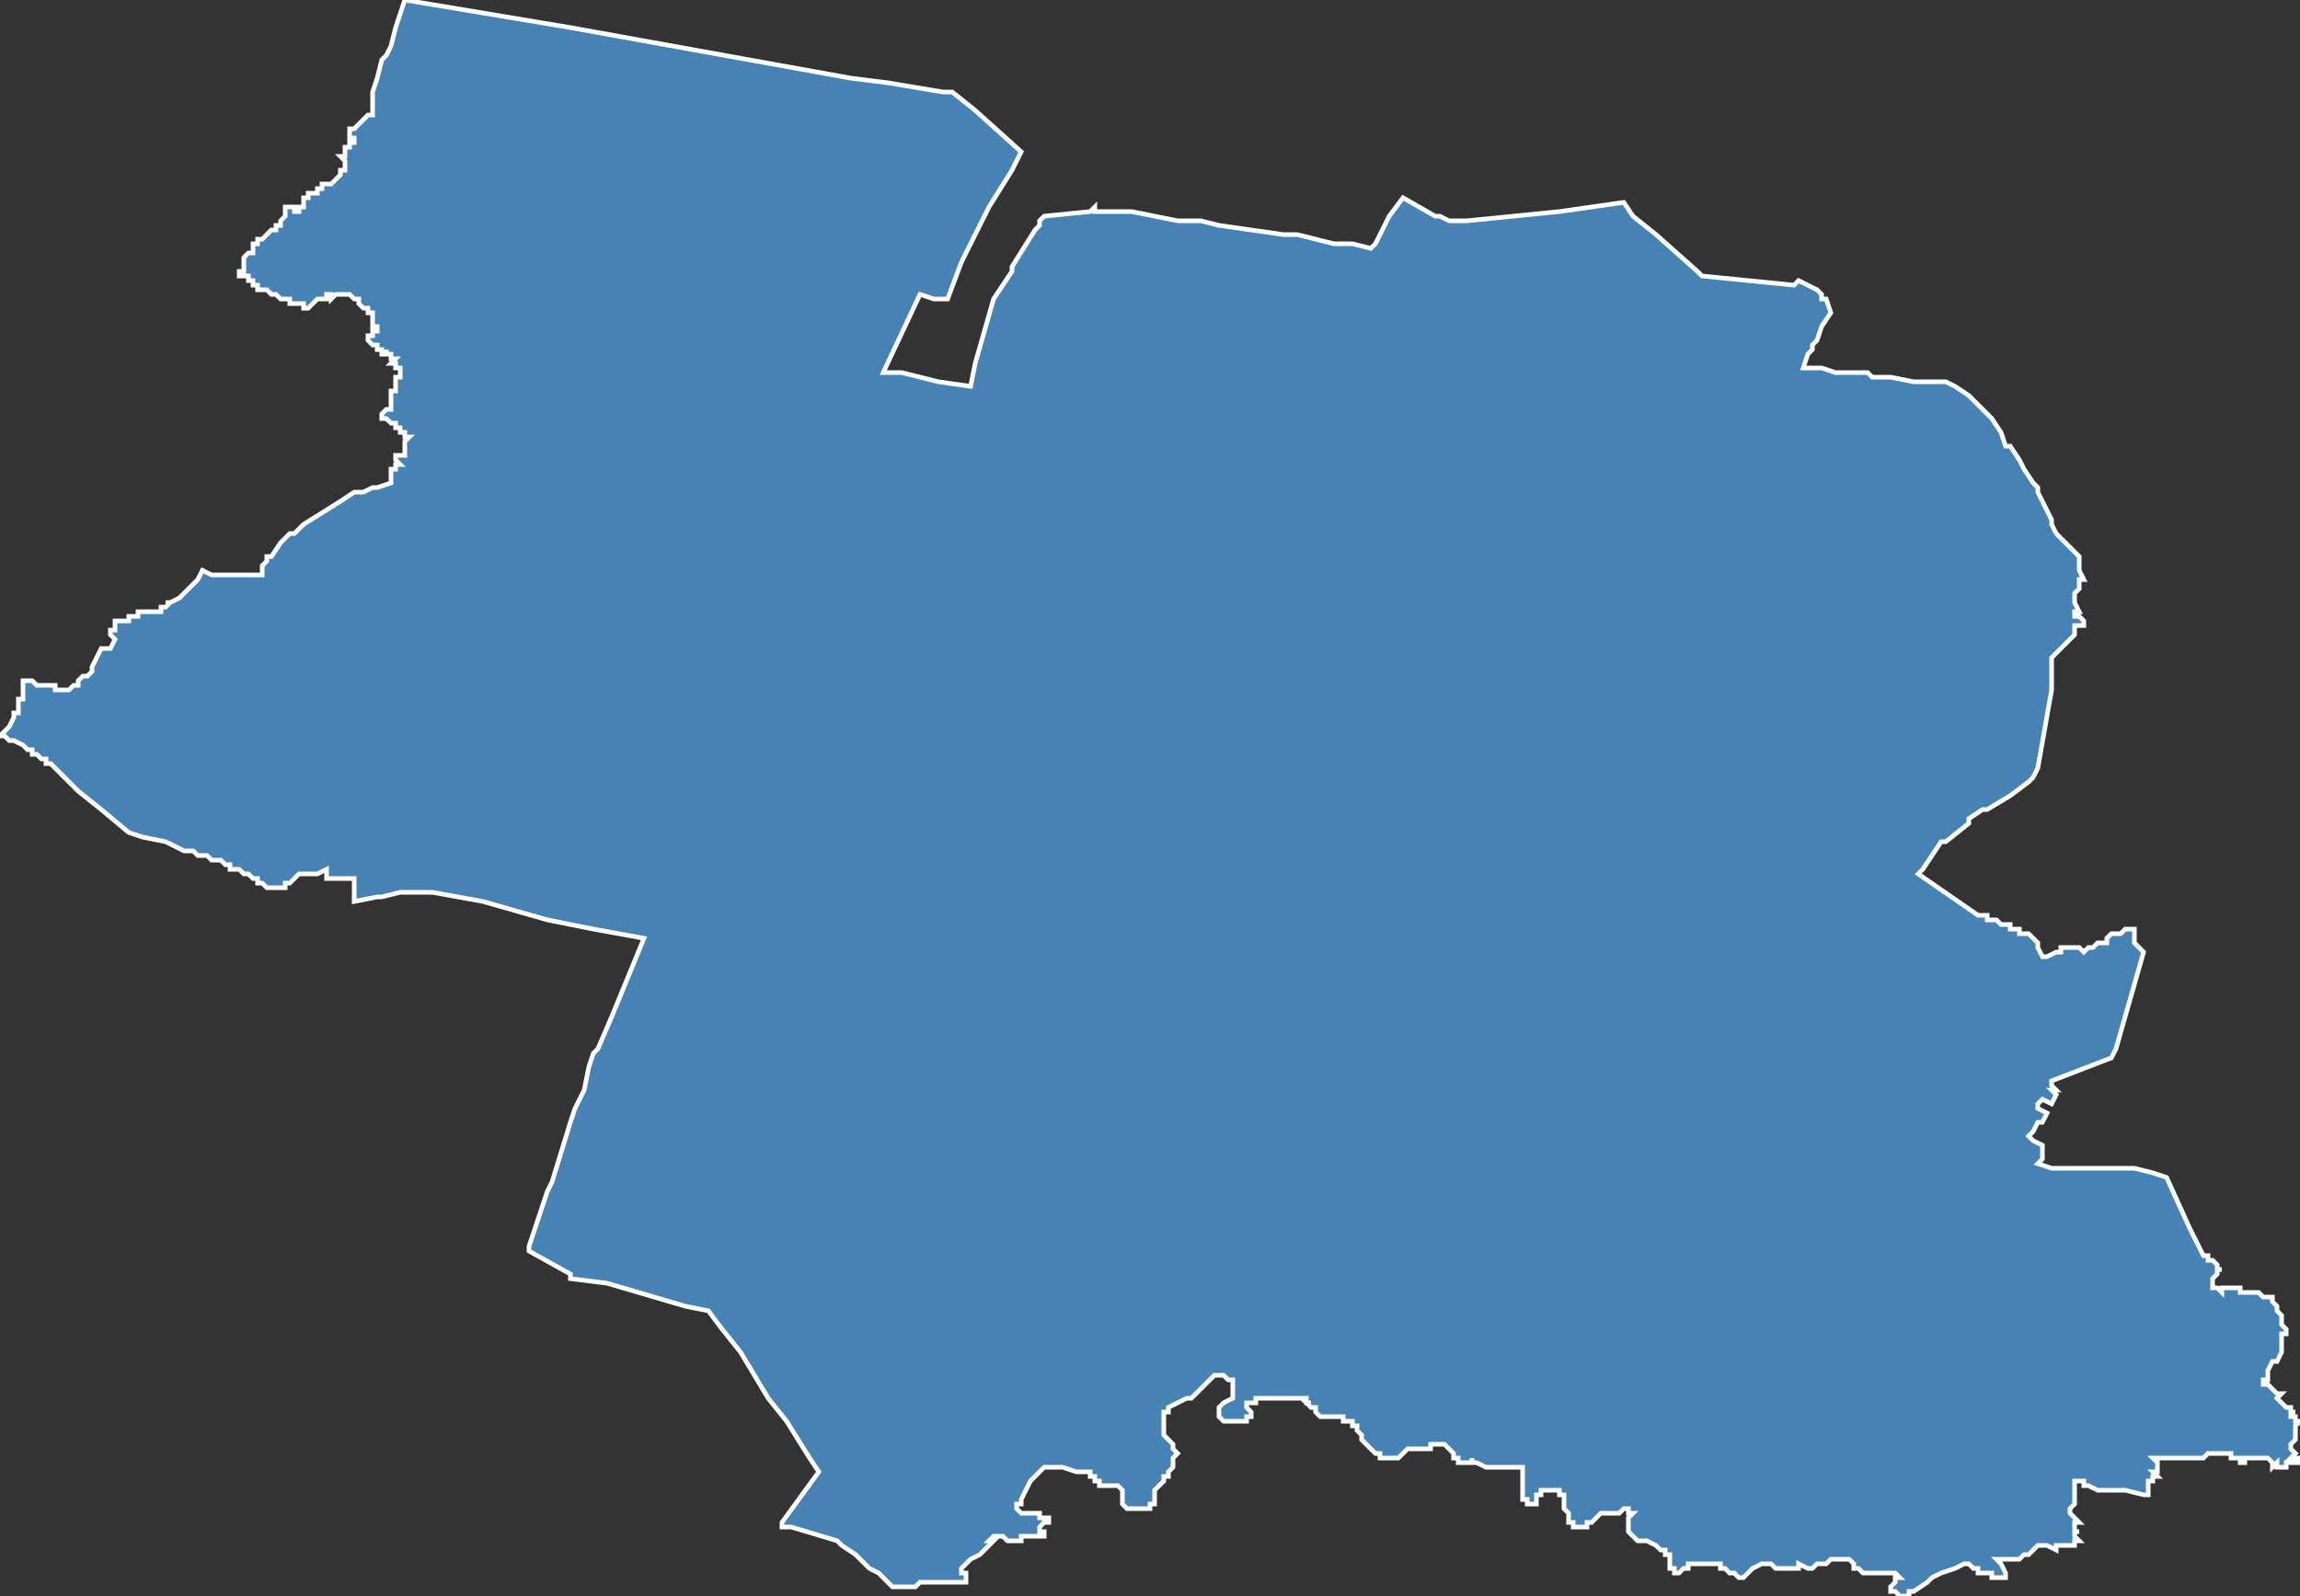 <?xml version="1.0" encoding="utf-8"?>
<svg version="1.1" id="svgmap" xmlns="http://www.w3.org/2000/svg" xmlns:xlink="http://www.w3.org/1999/xlink" x="0px" y="0px" width="100%" height="100%" viewBox="0 0 500 347">
<rect x="0" y="0" width="500" height="347" fill="#333333" stroke="none"/>
<polygon points="88,0 124,6 185,17 193,18 193,18 205,20 207,20 212,24 222,33 222,33 222,33 222,33 220,37 215,45 209,57 206,65 203,65 200,64 200,64 200,64 192,81 196,81 204,83 211,84 212,79 216,65 216,65 216,65 220,59 220,58 225,50 226,49 226,48 227,47 227,47 237,46 238,45 238,45 238,45 238,46 238,46 238,46 238,46 239,46 239,46 240,46 243,46 244,46 246,46 256,48 261,48 265,49 272,50 279,51 282,51 290,53 292,53 294,53 298,54 298,54 298,54 299,53 302,47 305,43 312,47 313,47 315,48 316,48 317,48 319,48 339,46 353,44 355,47 360,51 369,59 370,60 370,60 380,61 380,61 390,62 390,62 391,61 391,61 395,63 395,63 396,64 396,64 396,65 397,65 398,68 398,68 396,71 396,71 395,74 394,75 394,76 393,77 392,80 396,80 399,81 401,81 405,81 405,81 406,81 407,82 408,82 409,82 409,82 410,82 411,82 416,83 416,83 420,83 421,83 423,83 425,84 428,86 432,90 433,91 433,91 435,94 436,97 437,97 439,100 440,102 442,105 443,106 443,106 443,107 444,109 444,109 445,111 446,113 446,114 447,116 452,121 452,122 452,123 452,124 452,124 453,126 453,126 452,126 452,127 452,128 451,129 451,129 451,129 451,131 451,131 451,131 452,133 451,133 451,133 451,134 452,134 453,135 453,135 453,136 452,136 452,136 452,136 451,136 451,136 451,138 446,143 446,150 443,167 442,169 442,169 441,170 437,173 432,176 431,176 428,178 428,179 423,183 422,183 422,183 418,189 417,190 430,199 431,199 431,199 431,199 432,199 432,200 433,200 433,200 434,200 434,200 435,201 436,201 437,201 437,202 438,202 438,202 439,202 439,203 440,203 440,203 441,203 441,203 441,203 442,204 443,205 443,205 443,205 443,205 443,205 443,206 443,206 444,208 444,208 445,208 447,207 447,207 448,207 448,206 448,206 448,206 451,206 451,206 452,206 453,207 453,207 453,207 454,206 455,206 455,206 456,205 457,205 457,205 458,205 458,204 458,204 458,204 459,203 459,203 460,203 461,203 462,202 463,202 463,202 464,202 464,202 464,203 464,204 464,205 465,206 465,206 465,206 466,207 460,228 459,230 446,235 446,236 446,236 446,236 446,236 446,236 447,237 446,237 447,238 446,240 444,239 443,240 443,241 443,241 443,241 445,242 445,242 444,244 444,244 443,244 442,246 441,247 441,247 442,248 444,249 444,252 444,252 443,253 443,253 446,254 447,254 447,254 448,254 451,254 452,254 453,254 453,254 457,254 460,254 461,254 462,254 463,254 463,254 464,254 468,255 471,256 476,267 479,273 479,273 479,273 480,273 480,274 480,274 480,274 480,274 481,274 481,274 481,274 482,275 482,275 482,276 482,276 482,276 483,276 483,276 482,276 482,277 482,277 482,277 482,277 482,277 481,278 481,278 481,278 481,279 481,279 481,279 481,280 481,280 482,280 482,280 482,280 483,281 483,280 483,280 483,280 483,280 484,280 484,280 485,280 485,280 485,280 485,280 486,280 486,280 486,280 487,280 487,281 487,281 488,281 488,281 489,281 489,281 489,281 489,281 489,281 490,281 490,281 490,281 490,281 491,281 491,281 491,281 492,282 492,282 492,282 493,282 493,282 493,282 493,282 493,282 494,282 494,282 494,282 494,282 494,283 495,284 495,285 496,286 496,286 496,286 496,286 496,287 496,287 496,287 496,288 497,289 497,289 497,290 496,290 496,290 496,291 496,291 496,292 496,292 496,292 496,293 496,293 496,293 496,293 496,294 495,296 494,296 493,298 493,298 493,299 493,300 492,300 492,300 492,301 493,301 495,303 495,303 496,303 495,304 495,304 496,305 497,306 497,306 497,306 498,306 498,307 498,307 499,307 499,307 498,307 498,308 498,308 498,308 499,308 499,309 499,309 499,309 500,309 499,310 499,310 499,310 499,311 499,311 499,311 499,311 499,311 499,311 499,312 499,313 498,314 498,314 498,314 498,315 498,315 498,315 498,315 499,316 499,316 498,317 498,317 499,317 499,317 499,317 500,317 500,318 500,318 500,318 500,318 497,318 497,318 497,319 496,319 496,319 495,319 495,319 495,319 495,319 495,319 495,318 494,319 494,318 494,318 494,318 494,318 494,318 494,318 493,317 493,317 492,317 491,317 491,317 491,317 490,317 488,317 488,318 488,318 488,318 487,318 487,318 487,318 487,318 487,317 486,317 486,317 486,317 485,317 485,316 484,316 482,316 480,316 480,316 480,316 479,317 479,317 479,317 477,317 476,317 474,317 471,317 470,317 469,317 469,318 469,317 468,317 469,318 469,318 469,318 469,318 469,318 469,319 469,319 469,319 469,319 469,319 469,319 469,320 469,320 468,320 468,320 468,320 468,320 469,321 468,321 468,321 468,321 468,321 468,321 468,321 468,321 468,321 468,321 468,321 468,321 468,321 468,322 468,322 467,322 467,322 467,322 467,322 467,322 467,322 467,323 467,323 467,323 467,323 467,323 467,323 467,323 467,323 467,324 467,324 467,324 467,324 467,325 467,325 466,325 466,325 466,325 462,324 462,324 460,324 458,324 457,324 456,324 454,323 453,323 453,322 453,322 452,322 451,322 451,322 451,324 451,325 451,326 451,327 450,328 450,328 450,329 450,329 450,329 451,330 451,330 452,331 452,331 451,331 451,331 451,331 451,332 451,332 451,332 451,333 452,333 451,333 451,334 451,334 452,335 452,335 451,335 451,336 451,336 451,336 450,336 449,336 448,336 448,336 447,336 447,337 445,336 445,336 444,336 444,336 443,336 443,336 442,337 441,338 440,338 439,339 439,339 438,339 438,339 438,339 437,339 436,339 434,339 434,339 434,339 435,340 436,342 436,343 436,343 435,343 435,343 433,343 433,343 433,342 432,342 430,342 430,341 429,341 428,340 427,340 427,340 427,340 425,341 422,342 420,343 419,344 419,344 416,346 415,346 415,346 415,347 414,347 414,347 414,347 414,347 414,347 413,347 413,347 412,346 412,346 411,346 411,346 411,346 411,345 411,345 411,345 412,344 412,343 412,343 413,343 412,342 412,342 412,342 412,342 411,342 410,342 409,342 409,342 407,342 406,342 406,342 406,342 405,342 405,342 405,342 404,341 404,341 403,341 403,340 402,339 402,339 402,339 402,339 402,339 401,339 401,339 400,339 399,339 399,339 399,339 398,339 397,340 396,340 396,340 396,340 395,340 395,340 394,341 393,341 391,340 391,341 391,341 391,341 390,341 389,341 389,341 389,341 388,341 386,341 385,340 384,340 384,340 383,340 381,341 380,342 379,343 379,343 378,343 378,343 377,342 376,342 376,342 376,342 376,342 375,341 375,341 374,341 374,340 374,340 374,340 373,340 373,340 372,340 370,340 370,340 369,340 369,340 368,340 367,340 367,341 366,341 366,341 365,342 365,342 365,342 365,342 364,342 364,341 364,341 364,341 363,341 363,341 363,341 363,340 363,340 363,340 363,339 363,338 363,338 362,338 362,338 362,338 362,337 361,337 360,336 358,335 356,335 356,335 355,334 355,334 355,334 354,333 354,333 354,332 354,332 354,332 354,331 354,330 355,329 355,329 355,329 355,329 354,329 354,328 354,328 354,328 353,328 353,328 352,329 351,329 350,329 350,329 349,329 349,329 349,329 348,329 348,329 348,329 347,330 347,330 347,330 346,331 346,331 346,331 345,331 345,332 344,332 344,332 344,332 343,332 343,332 343,332 342,332 342,332 342,331 342,331 342,331 341,331 341,330 341,330 341,330 341,330 341,329 341,329 340,328 340,328 340,328 340,327 340,327 340,326 340,326 340,325 340,325 340,325 340,325 340,325 339,325 339,324 338,324 337,324 337,324 336,324 336,324 336,324 335,324 335,324 335,325 335,325 335,325 334,325 334,326 334,326 334,326 334,327 334,327 334,327 334,327 334,327 333,327 333,327 333,327 332,327 332,326 331,326 331,325 331,325 331,323 331,323 331,322 331,322 331,321 331,321 331,321 331,320 331,319 330,319 330,319 330,319 330,319 329,319 328,319 327,319 326,319 326,319 325,319 325,319 324,319 323,319 321,318 321,318 320,318 320,317 320,318 318,318 318,318 318,318 317,318 317,318 317,318 317,317 316,317 316,317 316,317 316,316 316,316 316,316 314,314 314,314 314,314 313,314 313,314 311,314 311,315 310,315 309,315 309,315 307,315 306,315 306,315 306,315 305,316 305,316 305,316 305,316 304,317 304,317 304,317 304,317 304,317 303,317 303,317 303,317 302,317 301,317 300,317 300,316 300,316 299,316 299,316 298,315 298,315 298,315 297,314 297,314 297,314 296,313 296,313 296,312 295,311 295,311 295,311 295,311 295,310 294,310 294,310 294,310 294,309 294,309 292,309 292,308 292,308 291,308 291,308 291,308 289,308 288,308 288,308 288,308 287,308 287,308 286,307 286,307 286,307 286,307 286,306 285,306 284,305 284,305 284,305 284,305 285,305 285,305 285,305 285,305 284,305 284,304 283,304 283,304 282,304 282,304 281,304 281,304 280,304 279,304 277,304 277,304 274,304 273,304 273,304 273,305 272,305 272,305 271,305 271,306 272,307 272,308 272,308 271,308 271,308 271,309 270,309 269,309 269,309 268,309 267,309 267,309 266,309 266,309 265,308 265,307 265,307 265,307 265,306 265,306 266,305 266,305 268,304 268,303 268,303 268,302 268,302 268,300 267,300 267,300 266,299 266,299 265,299 264,299 263,300 262,301 260,303 259,304 258,304 256,305 254,306 254,307 253,307 253,308 253,309 253,310 253,311 253,312 254,313 254,313 255,314 255,314 255,314 255,315 256,316 255,317 255,318 255,319 254,320 254,321 254,321 254,321 254,321 253,321 253,322 253,322 252,323 252,323 251,324 251,324 251,325 251,325 251,326 251,326 251,326 251,327 250,327 250,327 250,327 250,327 250,328 250,328 249,328 249,328 249,328 248,328 248,328 248,328 247,328 247,328 246,328 245,328 245,328 245,328 244,327 244,327 244,326 244,326 244,326 244,325 244,325 244,324 244,324 244,324 244,324 244,324 243,323 243,323 242,323 242,323 241,323 241,323 240,323 239,323 239,322 238,322 238,322 238,321 238,321 237,321 237,321 237,320 237,320 236,320 235,320 234,320 231,319 230,319 229,319 227,319 226,320 225,321 224,322 223,324 222,326 222,327 221,327 221,328 222,329 224,329 225,329 225,329 225,329 225,329 225,329 226,329 226,329 226,329 226,330 226,330 226,330 227,330 227,330 227,330 227,331 227,331 227,330 228,330 228,331 228,331 227,331 227,331 227,331 226,332 226,333 226,333 227,333 227,334 227,334 227,334 227,334 226,334 226,334 226,334 226,334 226,334 226,334 225,334 225,334 225,334 225,334 225,334 224,334 224,334 224,334 223,334 223,334 222,334 222,334 222,334 222,334 222,335 221,335 221,335 221,335 221,335 221,335 221,335 221,335 221,335 220,335 220,335 220,335 219,335 219,335 219,335 219,335 219,335 218,334 218,334 218,334 218,334 218,334 218,334 218,334 217,334 217,334 217,334 217,334 217,334 217,334 217,334 217,334 216,334 216,334 216,334 216,334 216,334 216,334 216,334 216,334 216,334 215,335 215,335 216,335 215,336 215,336 215,336 214,337 214,337 213,338 213,338 211,339 211,339 210,340 209,341 209,341 209,342 210,342 210,343 210,344 210,344 207,344 207,344 205,344 203,344 201,344 200,344 200,344 199,345 198,345 198,345 197,345 196,345 196,345 195,345 194,345 191,342 189,341 187,339 186,338 186,338 183,336 182,335 172,332 171,332 170,332 170,331 170,331 178,320 178,320 176,317 176,317 171,309 167,304 161,294 157,289 154,285 149,284 132,279 124,278 124,277 115,272 115,271 119,259 120,257 124,244 125,241 127,237 128,232 129,229 129,229 130,228 133,221 140,204 129,202 119,200 105,196 94,194 89,194 87,194 87,194 83,195 82,195 77,196 77,191 71,191 71,189 71,189 69,190 68,190 67,190 66,190 66,190 66,190 65,190 64,191 64,191 64,191 63,192 63,192 62,192 62,192 62,193 62,193 61,193 61,193 61,193 60,193 60,193 59,193 58,193 58,193 58,193 58,193 58,193 57,192 57,192 56,192 56,191 56,191 55,191 54,190 54,190 53,190 53,190 52,189 52,189 51,189 50,189 50,188 49,188 49,188 48,187 46,187 45,186 45,186 44,186 43,186 42,185 40,185 36,183 36,183 31,182 28,181 22,176 17,172 17,172 11,166 11,166 10,166 10,165 9,165 9,165 8,164 7,164 7,163 6,163 5,162 5,162 5,162 3,161 2,161 1,160 0,160 0,160 1,159 1,159 2,158 2,158 3,156 3,156 3,156 3,155 4,155 4,154 4,154 4,153 4,152 5,152 5,151 5,152 5,150 5,149 5,148 7,148 7,148 8,149 9,149 9,149 11,149 11,149 11,149 11,149 12,149 12,150 13,150 13,150 14,150 14,150 14,150 14,150 15,150 15,150 16,149 16,149 16,149 17,149 17,148 17,148 18,147 19,147 19,147 20,146 20,145 21,143 22,141 23,141 24,141 25,139 24,138 24,137 24,137 24,137 25,137 25,136 25,136 25,136 25,135 25,135 26,135 26,135 26,135 26,135 27,135 27,135 27,135 28,135 28,134 28,134 28,134 28,134 29,134 29,134 29,134 29,134 29,134 29,134 30,134 30,133 30,133 30,133 31,133 31,133 31,133 31,133 32,133 32,133 33,133 33,133 33,133 34,133 35,133 35,133 35,133 35,132 35,132 35,132 36,132 36,132 37,131 36,131 37,131 37,131 39,130 40,129 42,127 43,126 44,124 46,125 47,125 47,125 48,125 49,125 57,125 57,123 58,122 58,121 59,121 59,121 61,118 61,118 62,117 62,117 63,116 63,116 64,116 66,114 74,109 77,107 77,107 77,107 77,107 77,107 78,107 78,107 78,107 79,107 79,107 79,107 81,106 81,106 81,106 81,106 81,106 82,106 82,106 85,105 85,105 85,105 85,105 85,105 85,105 85,105 85,105 85,104 85,104 85,104 85,104 85,104 85,104 85,103 85,103 85,103 85,103 85,103 85,103 85,103 85,103 85,103 85,103 85,103 85,103 85,103 85,103 85,103 85,103 85,102 85,102 85,102 85,102 85,102 85,102 85,102 86,102 86,102 86,102 86,101 86,101 87,101 87,101 87,101 87,101 86,100 86,100 86,100 86,100 86,100 86,100 86,100 86,99 86,99 86,99 86,99 87,99 87,99 87,99 87,99 88,99 88,99 88,99 88,98 88,98 88,98 88,98 88,97 88,97 88,97 88,97 88,97 88,96 88,96 88,96 88,96 88,96 88,96 89,95 89,95 88,95 88,95 88,95 88,95 88,95 88,94 87,94 87,94 87,93 87,93 87,93 86,93 86,93 86,93 86,92 86,92 85,92 85,92 85,92 85,92 84,91 84,91 84,91 83,91 83,91 83,91 83,91 83,90 83,90 83,90 84,89 84,89 84,89 84,89 84,89 84,89 84,89 85,89 85,89 85,89 85,89 85,88 85,88 85,88 85,88 85,88 85,88 85,88 85,88 85,88 85,88 85,88 85,88 85,87 85,87 85,87 85,87 85,87 85,87 85,87 85,87 85,87 85,87 85,87 85,87 85,86 85,86 85,86 85,86 85,86 85,86 85,86 85,86 85,86 85,85 85,85 85,85 85,85 86,85 86,85 86,85 86,85 86,85 86,84 86,84 86,84 86,84 86,84 86,84 86,84 86,84 86,84 86,84 86,84 86,84 86,84 86,83 86,83 86,83 86,83 86,83 86,83 86,83 86,83 86,83 86,83 86,83 86,82 86,82 86,82 86,82 86,82 86,82 86,82 87,82 87,82 87,81 87,81 87,81 87,81 87,81 87,81 87,81 87,81 87,80 86,80 86,80 86,80 86,80 86,80 86,80 86,80 86,80 86,80 86,80 86,79 86,79 86,79 86,79 85,79 85,79 85,79 85,79 85,79 85,79 86,78 86,78 86,78 86,78 86,78 85,78 85,78 86,78 86,78 86,78 85,78 85,77 85,77 85,77 85,77 85,77 85,77 85,77 85,77 85,77 85,77 84,77 84,77 84,77 84,77 84,77 84,76 84,77 83,77 83,77 83,77 83,77 83,77 83,76 82,76 82,76 82,76 82,76 82,76 82,76 82,75 82,75 82,75 82,75 82,75 81,75 81,75 81,75 81,75 81,75 81,75 81,75 81,75 81,75 81,75 81,75 80,74 80,74 80,74 80,74 80,73 81,73 81,73 81,73 80,73 80,73 80,73 80,73 80,73 81,73 81,72 81,72 81,72 81,72 81,72 81,72 81,72 82,72 82,72 82,71 82,71 82,71 81,71 81,71 81,70 81,70 81,70 81,70 81,69 81,69 81,69 81,69 81,69 81,69 81,69 81,69 81,68 80,68 80,68 80,68 80,68 80,67 80,67 80,67 79,67 79,67 79,67 79,67 79,67 79,67 78,66 78,66 78,66 78,66 78,66 78,66 78,66 78,66 78,65 77,65 77,65 77,65 77,65 77,65 77,65 76,64 76,64 76,64 76,64 76,64 76,64 76,64 75,64 75,64 75,64 75,64 75,64 75,64 74,64 74,64 74,64 73,64 73,64 73,64 73,64 72,65 72,65 72,65 72,65 72,64 71,64 71,65 71,65 71,65 70,65 70,65 70,65 70,65 70,65 70,65 70,65 69,65 69,65 69,65 69,65 68,66 68,66 68,66 68,66 68,66 68,66 68,66 68,66 68,66 68,66 67,67 67,67 67,67 67,67 66,67 66,66 66,66 66,66 66,66 66,66 65,66 65,66 65,66 65,66 64,66 64,66 64,66 64,66 63,66 63,66 63,66 63,65 63,65 63,65 63,65 63,65 63,65 63,65 62,65 62,65 62,65 62,65 62,65 61,65 60,64 60,64 60,64 59,64 59,64 59,64 58,63 58,63 58,63 58,63 58,63 58,63 57,63 57,63 57,63 57,63 56,63 56,63 56,62 56,62 56,62 56,62 56,62 56,62 55,62 55,61 55,61 55,61 55,61 55,61 55,61 54,61 54,60 54,60 54,60 53,60 53,60 53,60 52,60 52,60 52,60 52,60 52,59 52,59 52,59 53,59 53,59 53,59 53,59 53,59 53,59 53,59 53,59 53,58 53,58 53,58 53,58 53,57 53,57 53,57 53,57 53,56 53,56 53,56 53,56 53,56 53,56 54,55 54,55 54,55 54,55 54,55 54,55 55,55 55,55 55,55 55,55 55,55 55,55 55,54 55,54 55,54 55,54 55,54 55,54 55,53 55,53 55,53 55,53 55,53 55,53 56,53 56,53 56,53 56,53 56,52 56,52 56,52 56,52 56,52 56,52 56,52 56,52 56,52 57,52 57,52 57,52 57,52 58,51 58,51 58,51 58,51 58,51 58,51 58,51 59,50 59,50 59,50 59,50 60,50 60,50 60,49 60,49 60,49 60,49 61,49 61,49 61,49 61,48 61,48 61,48 61,48 61,48 61,48 61,48 61,48 62,47 62,47 62,47 62,47 62,47 62,46 62,46 62,46 62,46 62,46 62,46 62,46 62,46 62,45 62,45 62,45 62,45 62,45 63,45 63,45 63,45 63,45 63,45 64,45 64,45 64,45 64,46 64,46 64,46 65,46 65,46 65,46 65,46 65,45 65,45 65,45 66,45 66,44 66,43 66,43 66,43 67,43 67,43 67,43 67,43 67,43 67,43 67,42 68,42 68,42 68,42 68,42 68,42 68,42 68,42 68,42 68,42 69,42 69,42 69,41 69,41 70,41 70,41 70,41 70,41 70,40 71,40 71,40 71,40 71,40 72,40 72,40 72,40 73,39 73,39 73,39 73,39 74,38 74,38 74,38 74,38 74,37 74,37 74,37 74,37 75,37 75,36 75,36 75,36 75,35 75,35 75,35 75,35 74,34 74,34 74,34 74,34 75,34 75,34 75,34 75,33 75,33 75,33 75,33 75,32 75,32 75,32 75,32 75,32 75,32 76,32 76,31 76,31 76,31 76,31 77,31 77,31 77,31 77,30 77,30 77,30 76,30 76,29 76,29 76,29 76,28 76,28 77,28 77,28 78,27 79,26 79,26 79,26 79,26 80,25 80,25 81,25 81,25 81,25 81,24 81,24 81,24 81,23 81,23 81,23 81,22 81,22 81,22 81,21 81,21 81,21 81,21 81,21 81,20 82,17 83,13 84,12 85,10 86,6 88,0" id="4013" class="canton" fill="steelblue" stroke-width="1" stroke="white" geotype="canton" geoname="Pays morcenais tarusate" code_insee="4013" code_departement="40" nom_departement="Landes" code_region="75" nom_region="Nouvelle-Aquitaine"/></svg>